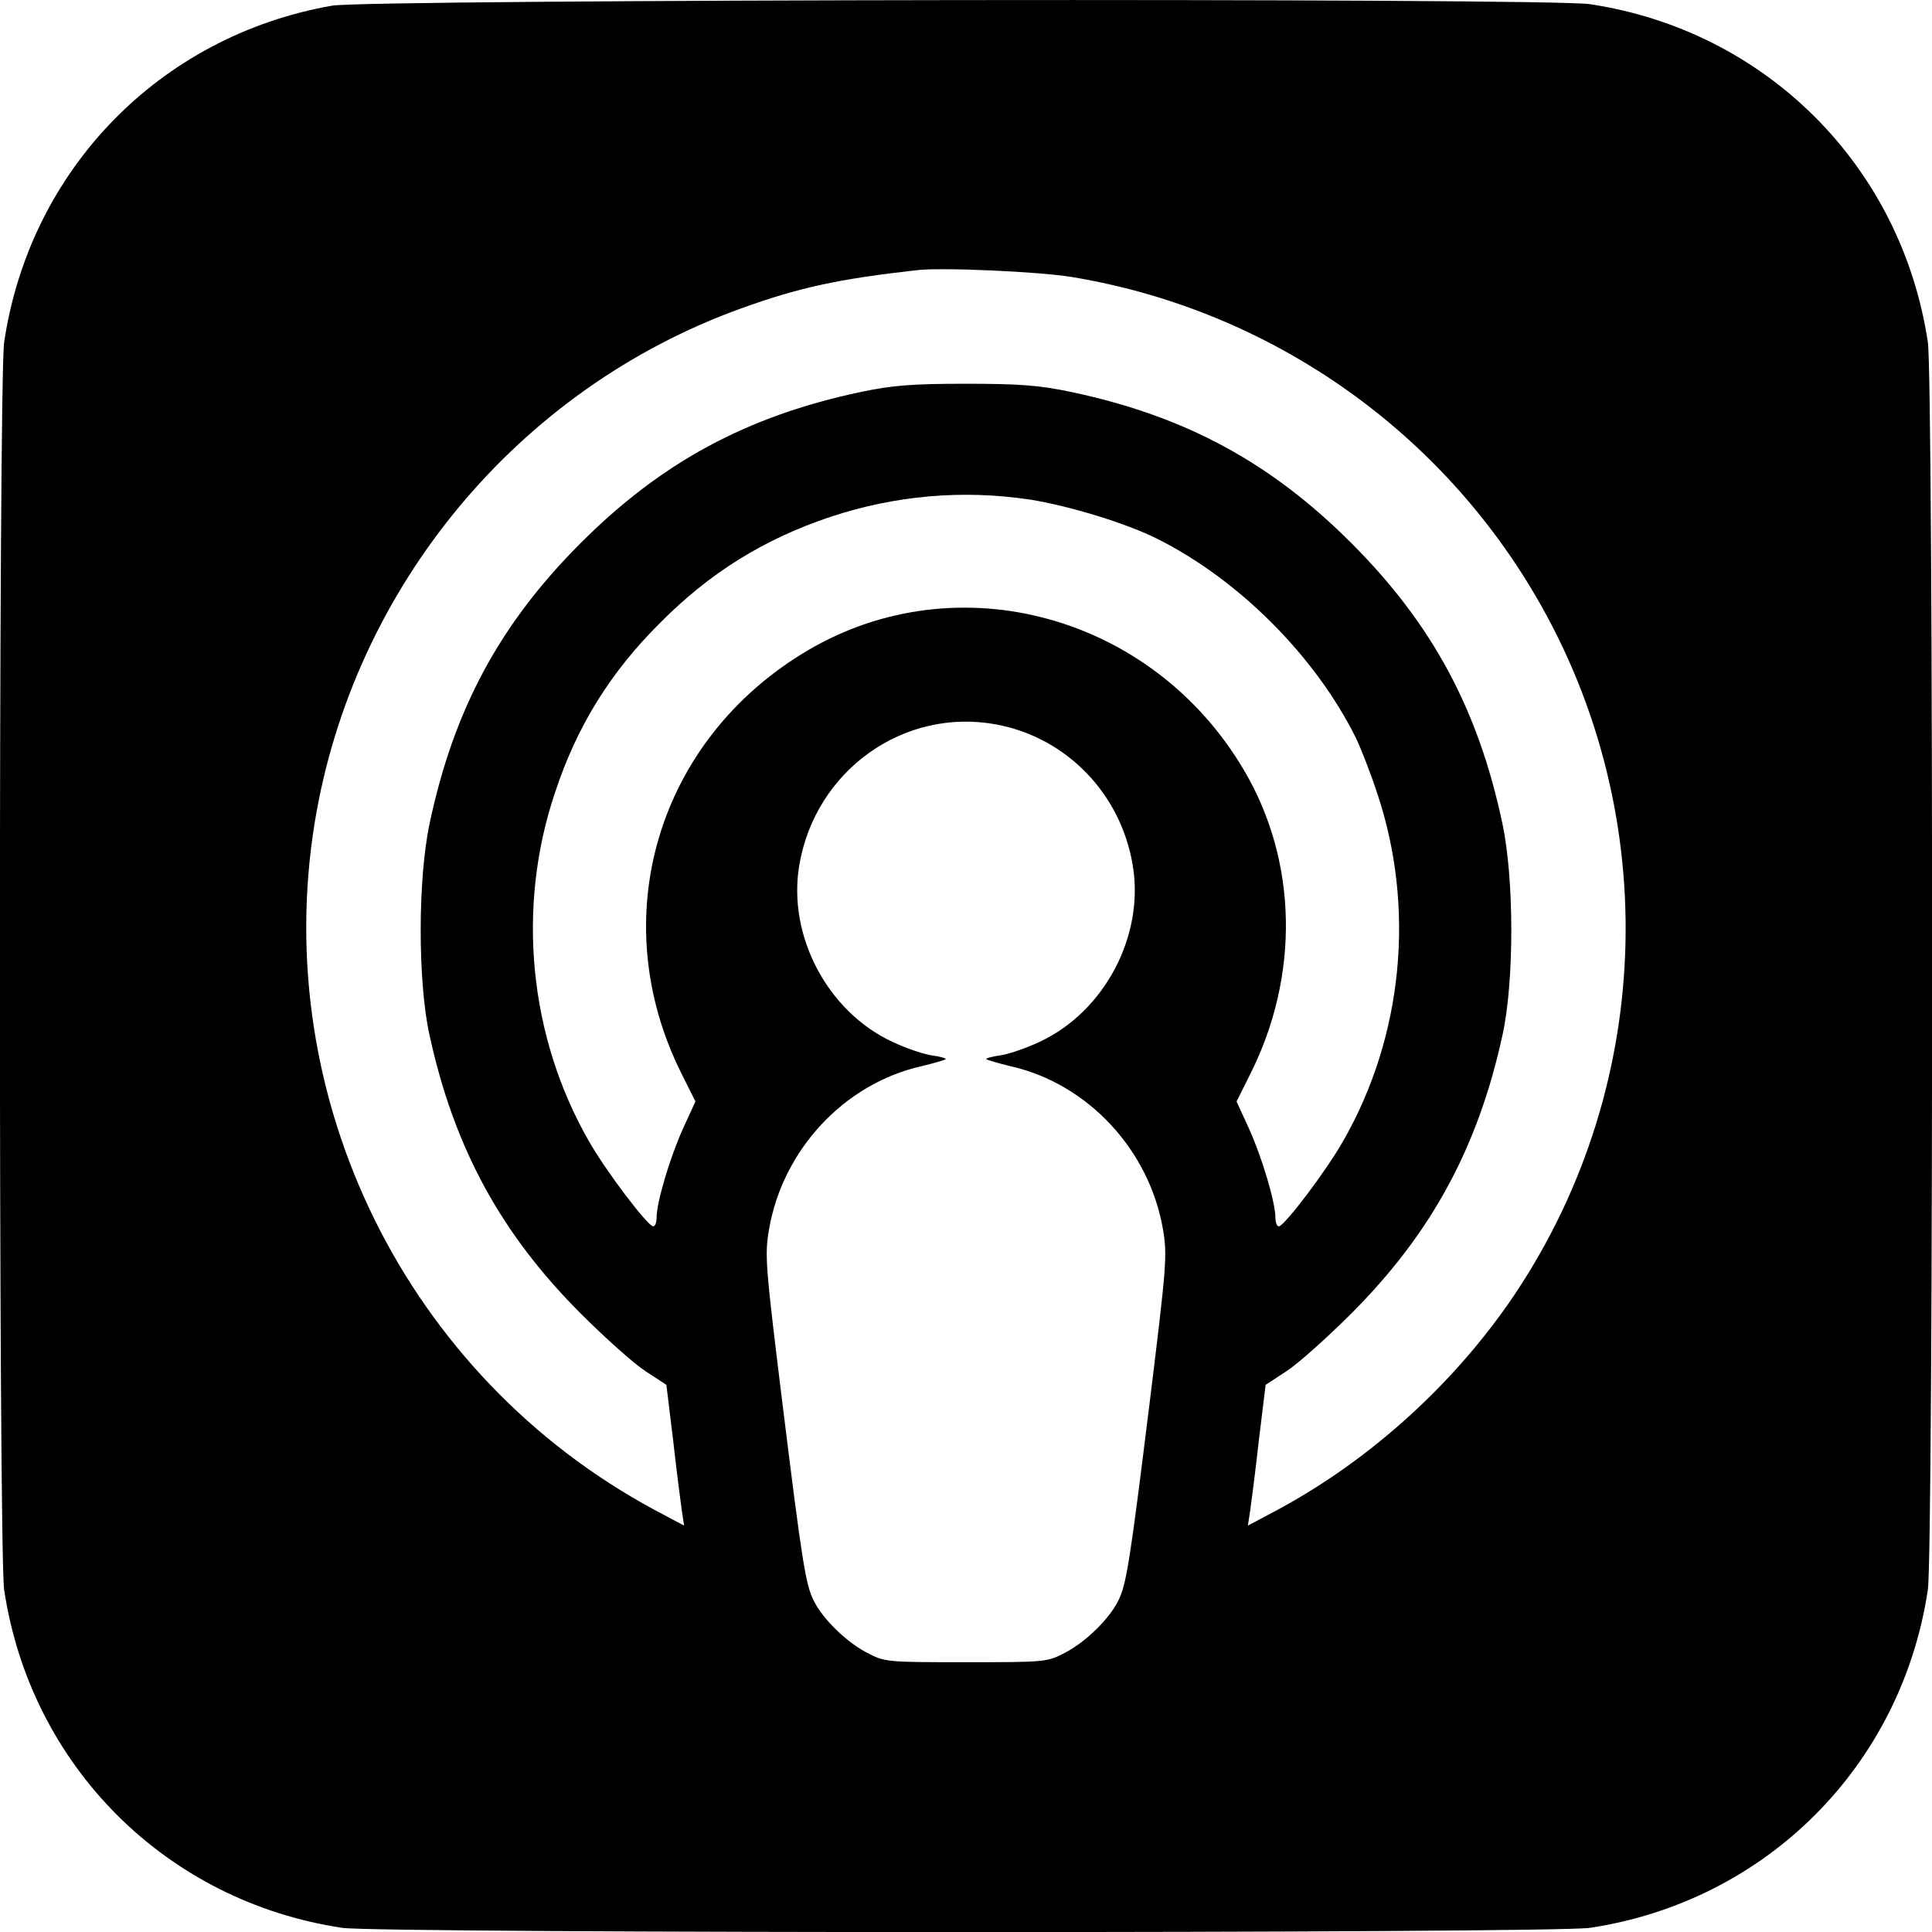 <?xml version="1.0" standalone="no"?>
<!DOCTYPE svg PUBLIC "-//W3C//DTD SVG 20010904//EN"
 "http://www.w3.org/TR/2001/REC-SVG-20010904/DTD/svg10.dtd">
<svg version="1.0" xmlns="http://www.w3.org/2000/svg"
 width="512pt" height="512pt" viewBox="0 0 512 512"
 preserveAspectRatio="xMidYMid meet">

<g transform="translate(0,512) scale(0.1,-0.1)"
fill="#000000" stroke="none">
<path d="M880 5105 c-456 -80 -801 -434 -869 -892 -15 -100 -15 -3206 0 -3306
70 -467 429 -826 896 -896 100 -15 3206 -15 3306 0 467 70 826 429 896 896 15
100 15 3206 0 3306 -70 467 -429 826 -896 896 -114 17 -3235 13 -3333 -4z
m1960 -719 c503 -83 946 -381 1212 -816 355 -580 340 -1317 -39 -1882 -157
-233 -380 -436 -627 -569 l-79 -42 6 39 c3 21 14 105 23 186 l18 148 55 36
c31 20 108 89 172 153 212 212 336 440 401 739 31 142 31 414 -1 562 -64 301
-186 527 -400 741 -214 214 -440 336 -741 400 -86 18 -137 22 -280 22 -143 0
-194 -4 -280 -22 -301 -64 -527 -186 -741 -400 -214 -214 -336 -440 -400 -741
-32 -148 -32 -420 -1 -562 65 -299 189 -527 401 -739 64 -64 141 -133 172
-153 l55 -36 18 -148 c9 -81 20 -165 23 -186 l6 -39 -79 42 c-657 354 -1019
1088 -900 1821 102 624 539 1150 1131 1363 152 55 259 78 465 101 65 8 325 -4
410 -18z m-110 -590 c101 -16 253 -62 335 -103 217 -108 420 -311 528 -528 13
-27 39 -93 56 -145 103 -305 69 -647 -89 -923 -45 -80 -157 -227 -171 -227 -5
0 -9 10 -9 23 0 41 -36 161 -70 236 l-33 72 36 72 c132 262 126 566 -17 807
-242 410 -758 551 -1156 316 -399 -236 -540 -712 -333 -1123 l36 -72 -33 -72
c-34 -75 -70 -195 -70 -236 0 -13 -4 -23 -9 -23 -14 0 -126 147 -171 227 -158
276 -192 618 -89 923 58 176 147 319 279 450 131 132 274 221 450 280 172 57
350 73 530 46z m-89 -596 c186 -35 330 -184 361 -374 31 -186 -75 -387 -247
-467 -36 -17 -83 -33 -105 -36 -22 -3 -39 -8 -36 -10 2 -2 32 -11 66 -19 204
-47 366 -222 402 -432 12 -69 9 -99 -36 -465 -52 -420 -61 -477 -83 -520 -24
-48 -85 -107 -137 -135 -51 -27 -52 -27 -266 -27 -214 0 -215 0 -266 27 -52
28 -113 87 -137 135 -22 43 -31 100 -83 520 -45 366 -48 396 -36 465 36 210
198 385 402 432 34 8 64 17 66 19 3 2 -14 7 -36 10 -22 3 -69 19 -105 36 -172
80 -278 281 -247 467 42 252 277 420 523 374z"/>
</g>
</svg>

